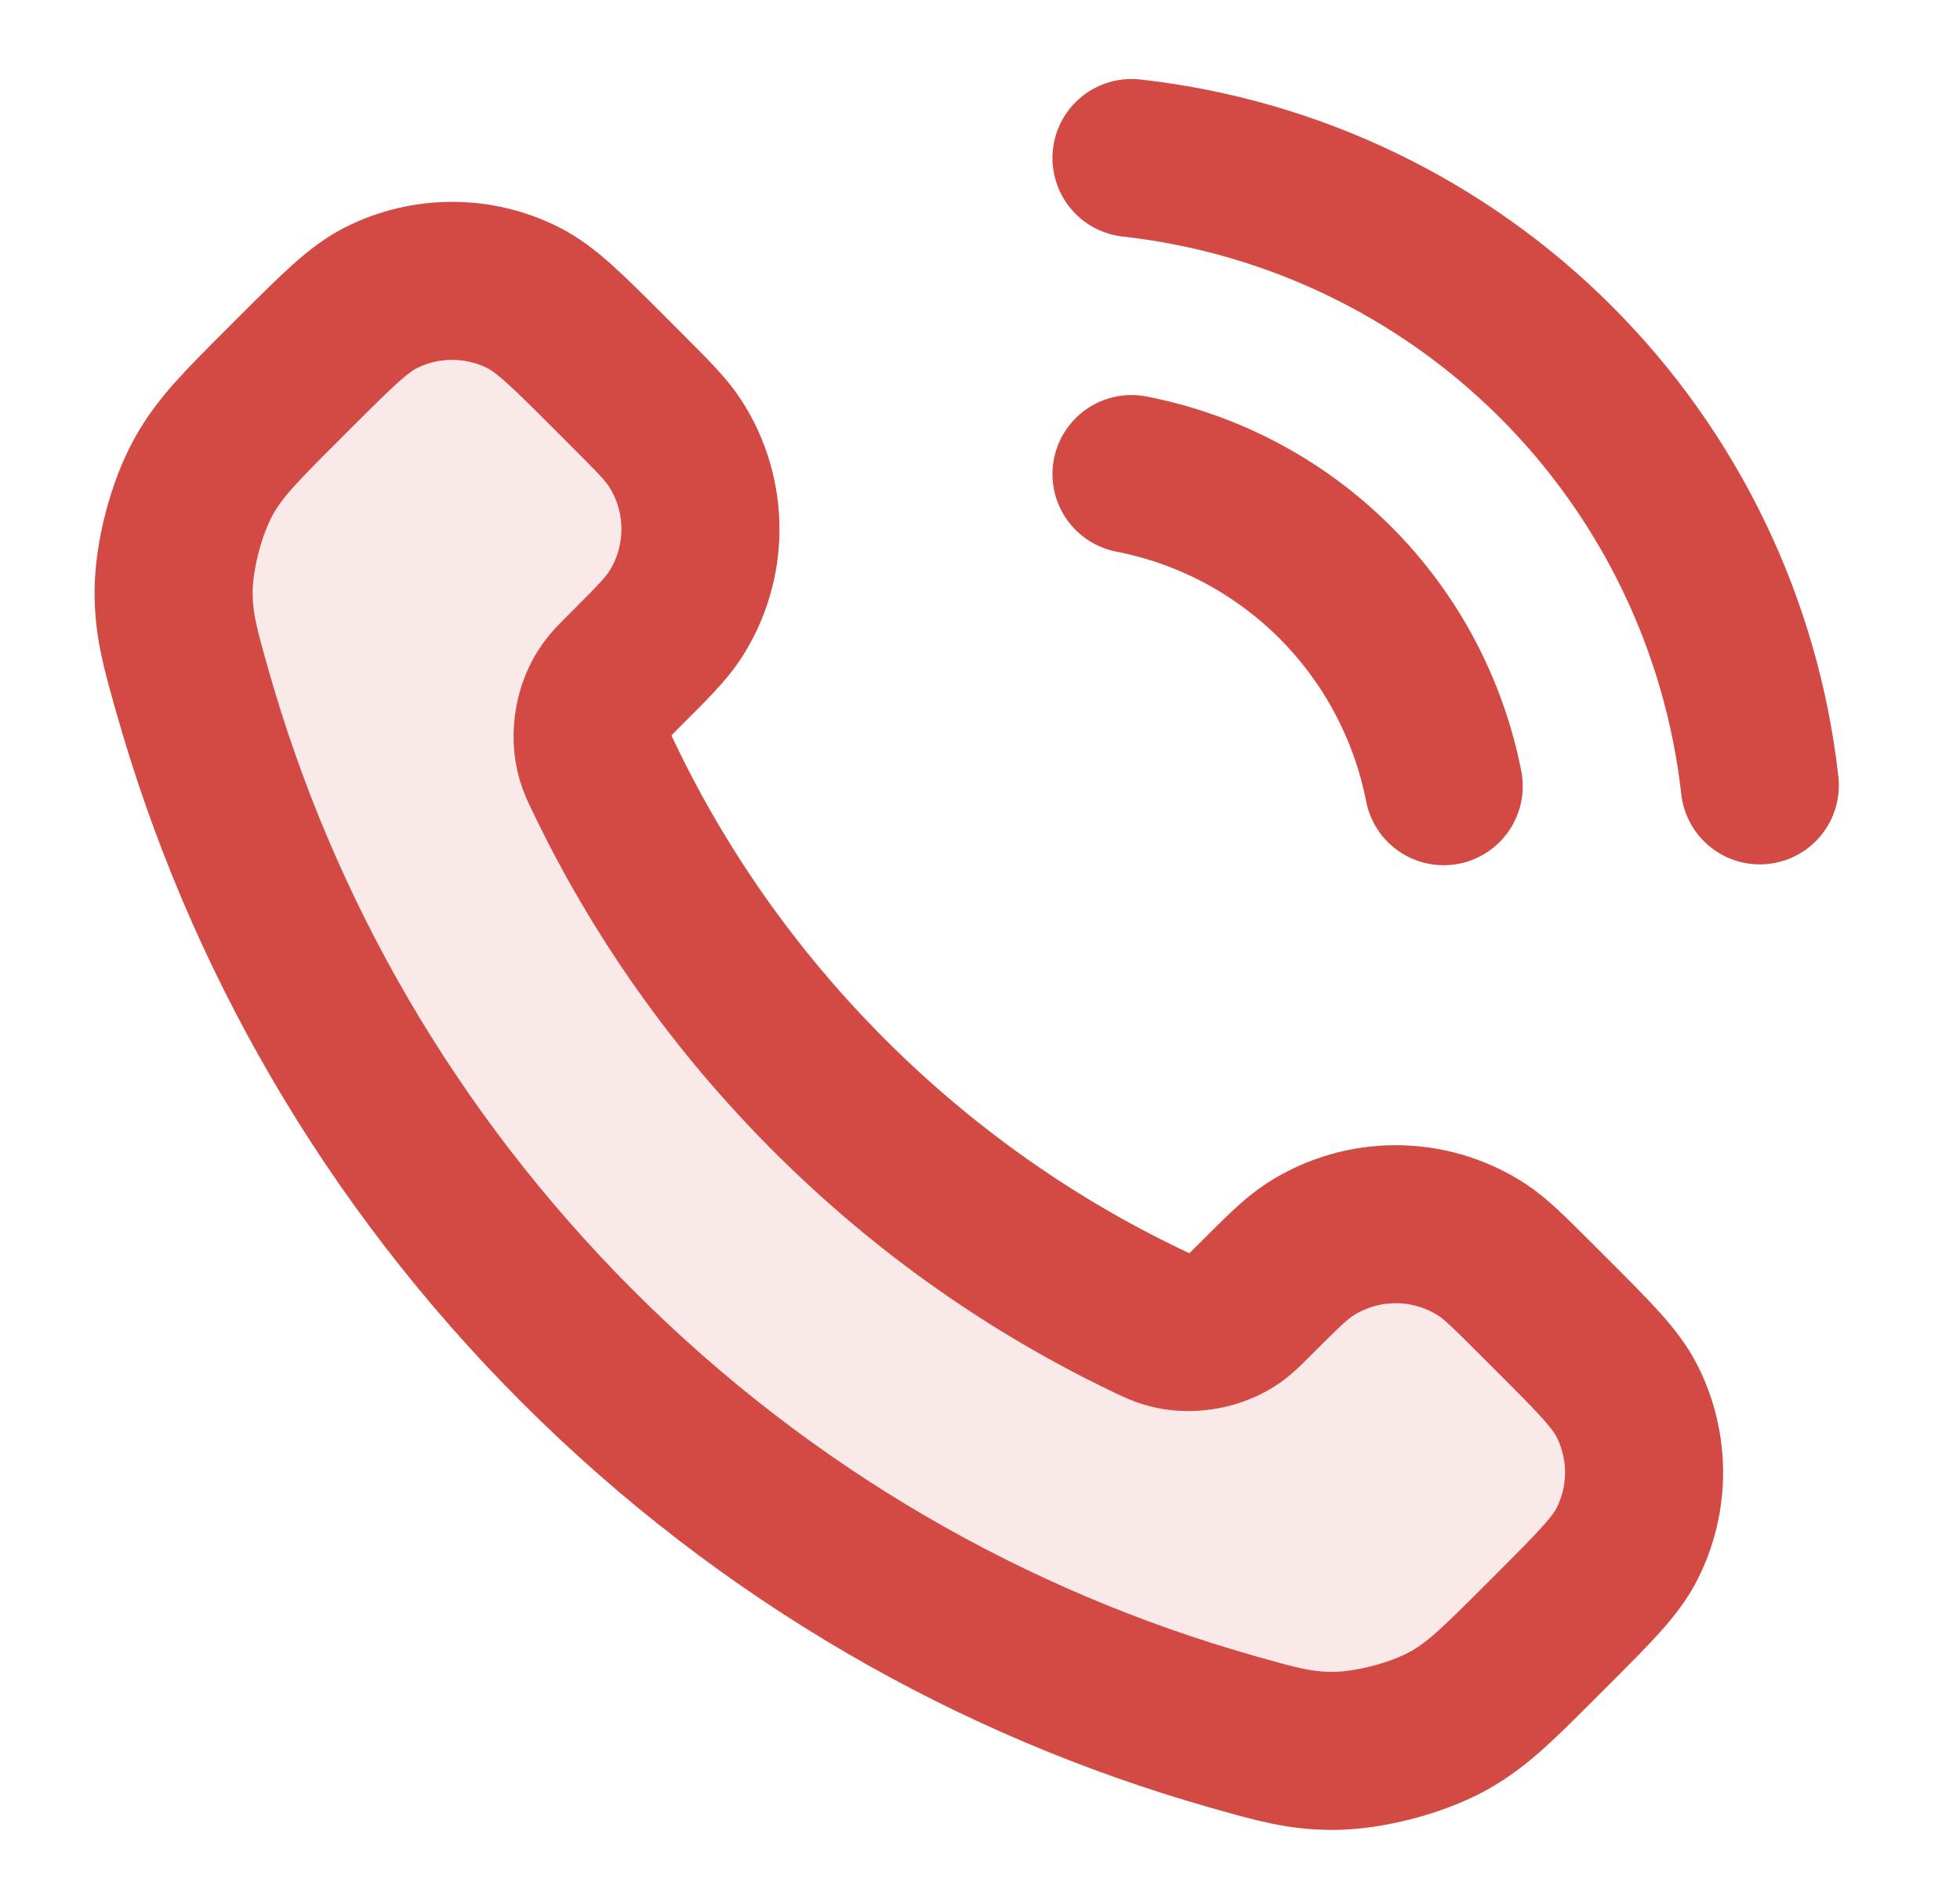 <svg width="31" height="30" viewBox="0 0 31 30" fill="none" xmlns="http://www.w3.org/2000/svg">
<path opacity="0.12" d="M9.559 12.317C10.429 14.129 11.615 15.827 13.117 17.329C14.619 18.831 16.317 20.017 18.13 20.887C18.285 20.962 18.363 20.999 18.462 21.028C18.812 21.13 19.243 21.057 19.54 20.844C19.623 20.784 19.694 20.713 19.837 20.57C20.274 20.133 20.493 19.914 20.713 19.772C21.541 19.233 22.609 19.233 23.438 19.772C23.658 19.914 23.876 20.133 24.313 20.57L24.557 20.814C25.221 21.478 25.553 21.81 25.734 22.167C26.093 22.876 26.093 23.714 25.734 24.423C25.553 24.78 25.221 25.112 24.557 25.777L24.36 25.974C23.698 26.636 23.367 26.967 22.917 27.22C22.417 27.5 21.642 27.702 21.069 27.7C20.553 27.698 20.2 27.598 19.494 27.398C15.703 26.322 12.125 24.291 9.14 21.306C6.155 18.321 4.124 14.743 3.048 10.952C2.848 10.246 2.748 9.893 2.746 9.377C2.744 8.804 2.946 8.029 3.227 7.529C3.479 7.079 3.81 6.748 4.472 6.086L4.669 5.889C5.334 5.225 5.666 4.893 6.023 4.712C6.732 4.354 7.57 4.354 8.279 4.712C8.636 4.893 8.968 5.225 9.633 5.889L9.876 6.133C10.313 6.57 10.532 6.788 10.675 7.008C11.213 7.837 11.213 8.905 10.675 9.734C10.532 9.953 10.313 10.172 9.876 10.609C9.733 10.752 9.662 10.823 9.602 10.907C9.389 11.203 9.316 11.634 9.418 11.984C9.447 12.083 9.484 12.161 9.559 12.317Z" fill="#D24A43"/>
<path d="M17.896 7.5C19.117 7.738 20.239 8.335 21.119 9.215C21.998 10.095 22.595 11.217 22.834 12.438M17.896 2.5C20.433 2.782 22.798 3.918 24.604 5.721C26.41 7.525 27.549 9.889 27.834 12.425M13.117 17.329C11.615 15.827 10.429 14.129 9.559 12.316C9.484 12.161 9.447 12.083 9.418 11.984C9.316 11.634 9.389 11.203 9.602 10.907C9.662 10.823 9.733 10.752 9.876 10.609C10.313 10.172 10.532 9.953 10.675 9.733C11.213 8.905 11.213 7.837 10.675 7.008C10.532 6.788 10.313 6.57 9.876 6.133L9.633 5.889C8.968 5.225 8.636 4.893 8.279 4.712C7.57 4.354 6.732 4.354 6.023 4.712C5.666 4.893 5.334 5.225 4.669 5.889L4.472 6.086C3.81 6.748 3.479 7.079 3.227 7.529C2.946 8.029 2.744 8.804 2.746 9.377C2.748 9.893 2.848 10.246 3.048 10.952C4.124 14.743 6.155 18.321 9.14 21.306C12.125 24.291 15.703 26.322 19.494 27.398C20.2 27.598 20.553 27.698 21.069 27.7C21.642 27.702 22.417 27.5 22.917 27.22C23.367 26.967 23.698 26.636 24.36 25.974L24.557 25.777C25.221 25.112 25.553 24.78 25.734 24.423C26.093 23.714 26.093 22.876 25.734 22.167C25.553 21.81 25.221 21.478 24.557 20.814L24.313 20.57C23.876 20.133 23.658 19.914 23.438 19.771C22.609 19.233 21.541 19.233 20.713 19.771C20.493 19.914 20.274 20.133 19.837 20.57C19.694 20.713 19.623 20.784 19.54 20.844C19.243 21.057 18.812 21.13 18.462 21.028C18.363 20.999 18.285 20.962 18.13 20.887C16.317 20.017 14.619 18.831 13.117 17.329Z" stroke="#D24A43" stroke-width="2.5" stroke-linecap="round" stroke-linejoin="round"/>
</svg>

